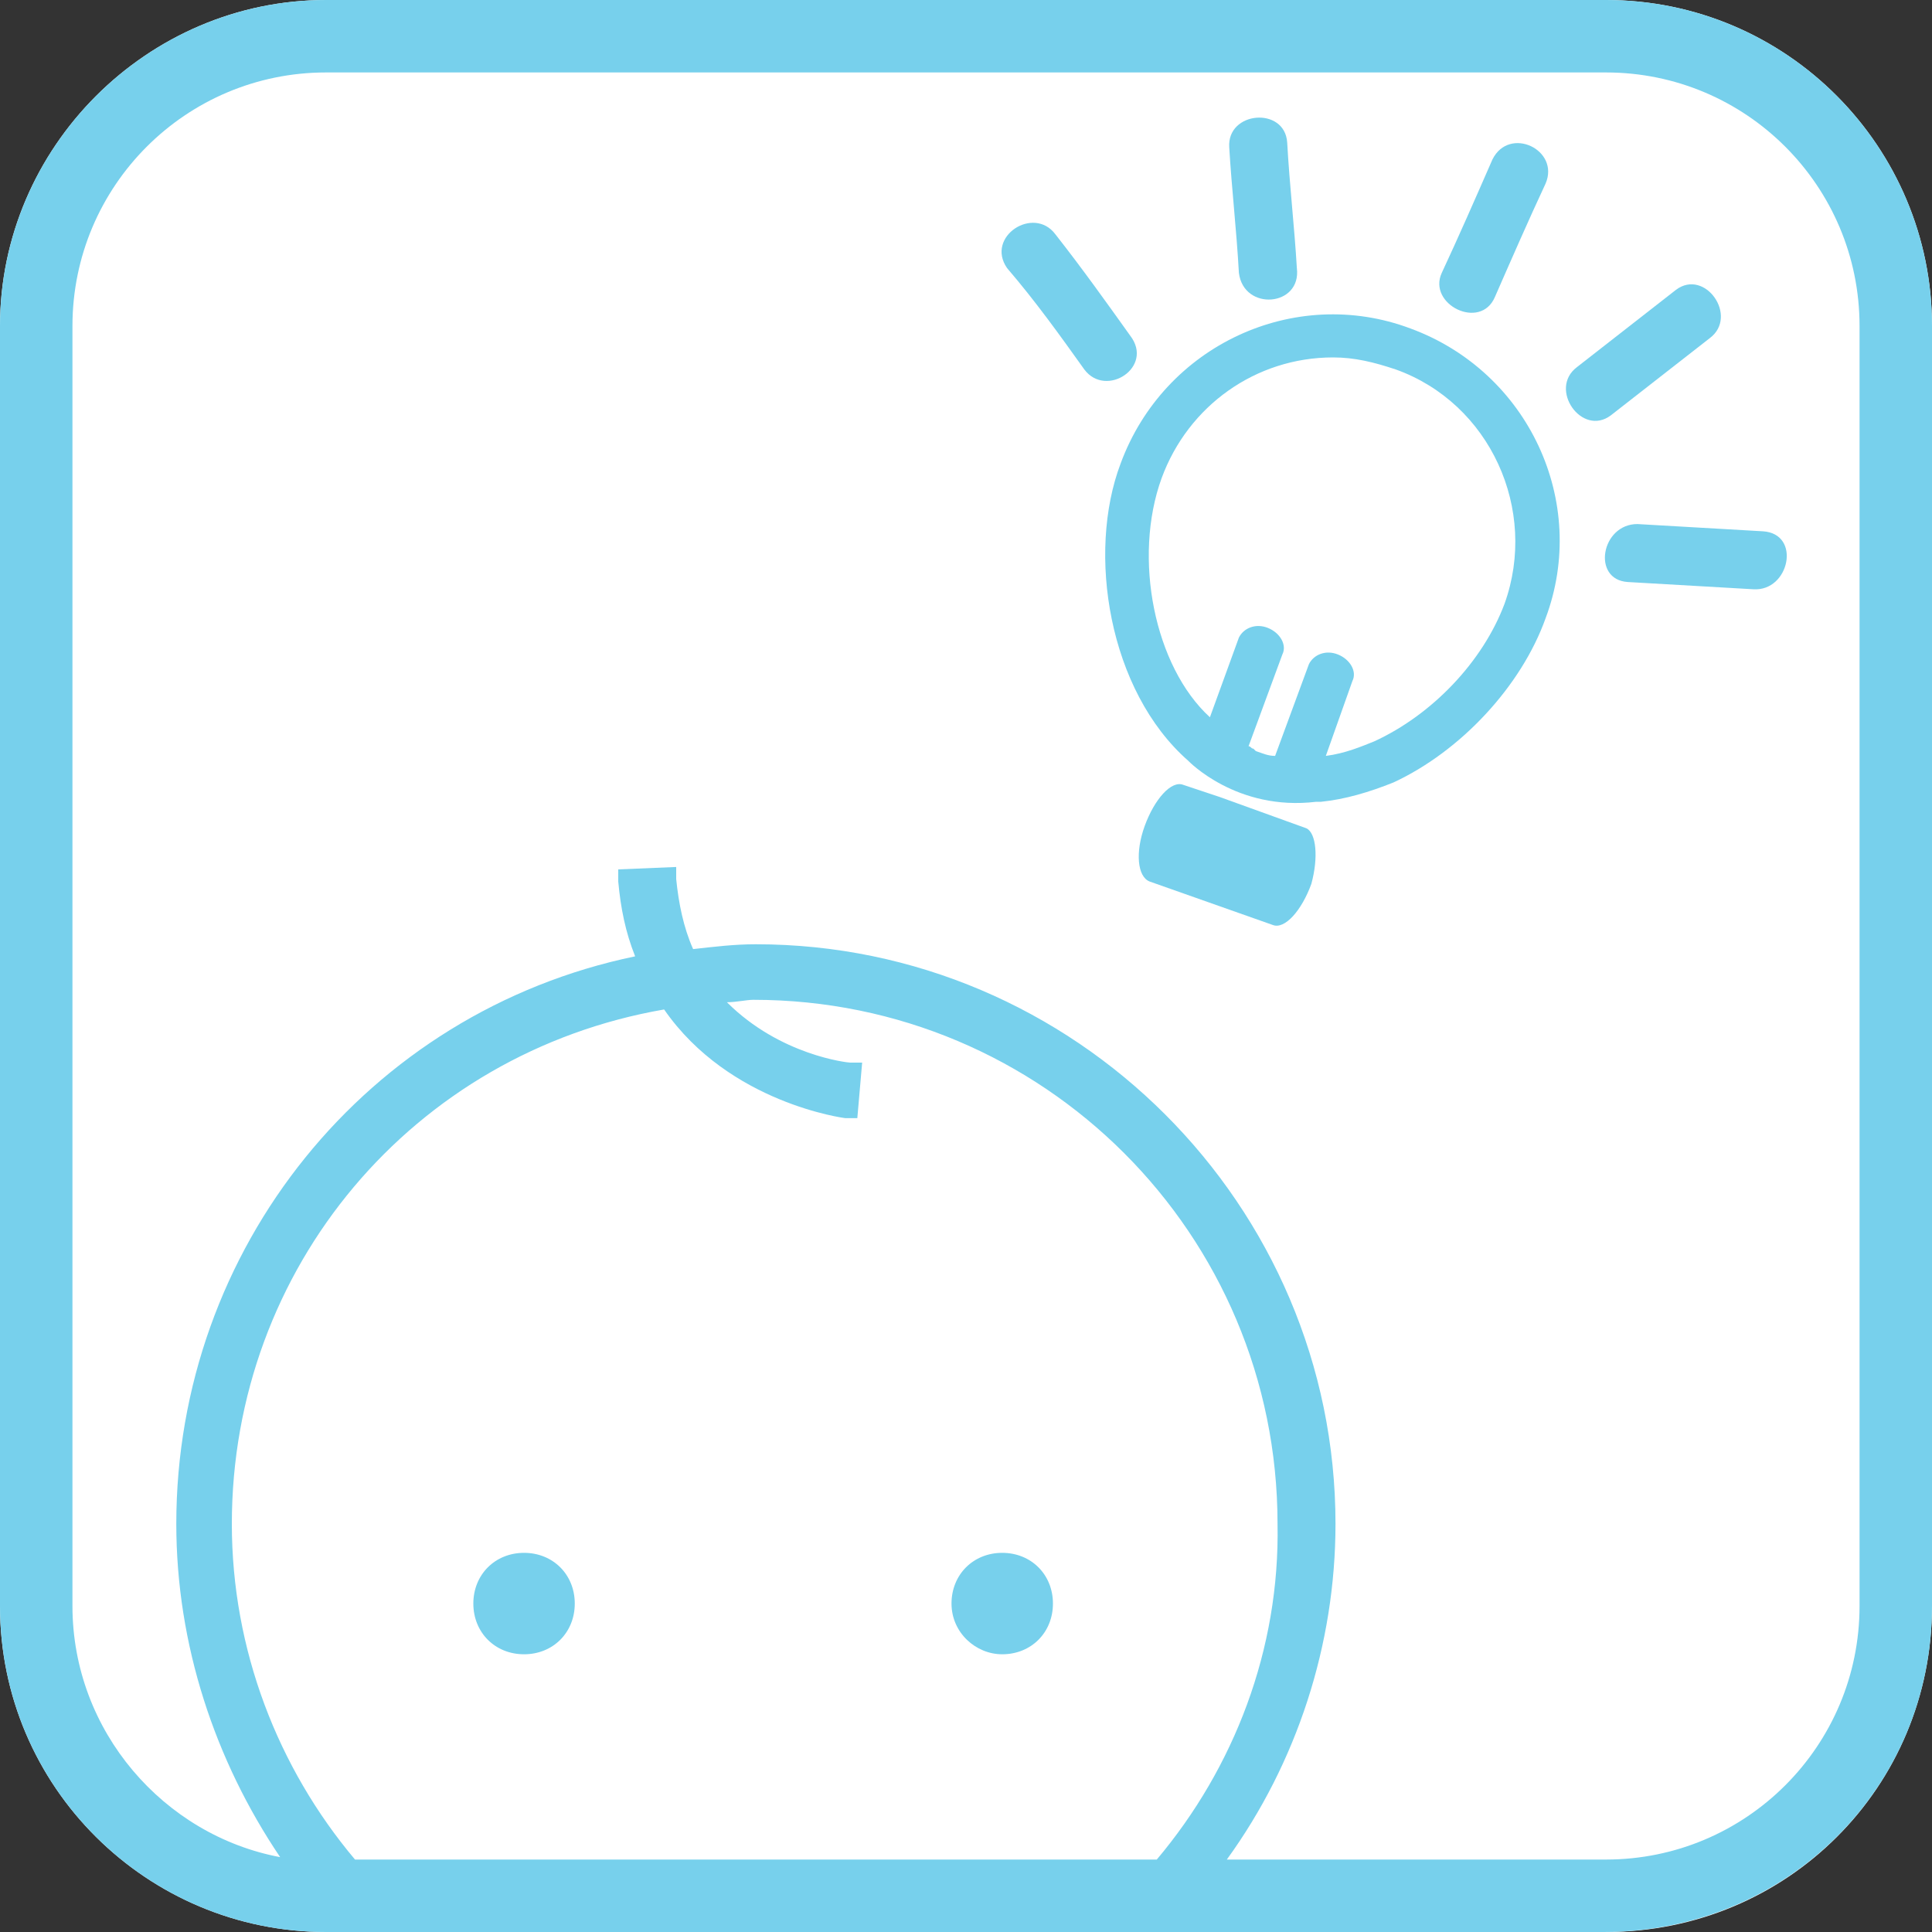 <svg enable-background="new 0 0 80 80" viewBox="0 0 80 80" xmlns="http://www.w3.org/2000/svg"><rect x="0" y="0" width="80" height="80" fill="#333333" stroke="none"/><path d="m13.5 80h53c7.5 0 13.5-6 13.5-13.5v-53c0-7.4-6-13.5-13.5-13.5h-53c-7.4 0-13.5 6.1-13.5 13.5v53c0 7.5 6.1 13.5 13.5 13.5z" fill="#fff"/><g fill="#77d0ec"><path d="m49.2 31.5s2 2.1 5.3 1.7h.2c1-.1 2-.4 3-.8 2.8-1.3 5.3-4 6.3-6.8 1.8-4.8-.7-10.2-5.6-12-4.8-1.8-10.2.7-12 5.6-1.4 3.7-.5 9.4 2.8 12.3zm-1.1-11.7c1.1-3 3.9-5 7.1-5 .9 0 1.7.2 2.6.5 3.9 1.4 5.9 5.8 4.5 9.7-.9 2.4-3 4.6-5.4 5.7-.5.2-1.2.5-2 .6l1.1-3.1c.2-.4-.1-.9-.6-1.1s-1 0-1.2.4l-1.4 3.8c-.3 0-.5-.1-.8-.2l-.1-.1c-.1 0-.1-.1-.2-.1l1.4-3.8c.2-.4-.1-.9-.6-1.1s-1 0-1.2.4l-1.2 3.3c-2.3-2.1-3.2-6.6-2-9.9z"/><path d="m54.1 34.3-3.6-1.3-1.5-.5c-.5-.2-1.2.6-1.6 1.7s-.3 2.1.2 2.3l5.1 1.8c.5.2 1.2-.6 1.6-1.7.3-1.1.2-2.1-.2-2.3z"/><path d="m61.9 12.3c.7-1.6 1.4-3.2 2.1-4.7.6-1.4-1.5-2.4-2.2-1-.7 1.6-1.4 3.2-2.1 4.7-.6 1.3 1.6 2.4 2.2 1z"/><path d="m66.7 17.2c1.4-1.1 2.7-2.1 4.1-3.2 1.2-.9-.2-2.9-1.4-2-1.4 1.1-2.7 2.1-4.1 3.2-1.2.9.2 2.9 1.4 2z"/><path d="m67.4 24.1c1.7.1 3.5.2 5.2.3 1.5.1 2-2.3.4-2.4-1.7-.1-3.5-.2-5.2-.3-1.5 0-1.9 2.3-.4 2.4z"/><path d="m53.7 11.1c-.1-1.7-.3-3.4-.4-5.2-.1-1.5-2.5-1.3-2.4.2.1 1.7.3 3.4.4 5.2.2 1.6 2.6 1.4 2.4-.2z"/><path d="m44.9 15.3c.9 1.2 2.9-.1 1.9-1.4-1-1.4-2-2.8-3.1-4.2-.9-1.2-2.9.1-2 1.4 1.2 1.4 2.2 2.8 3.2 4.2z"/><path d="m21.7 64.3c-1.2 0-2.1.9-2.1 2.1s.9 2.1 2.1 2.1 2.1-.9 2.1-2.1-.9-2.1-2.1-2.1z"/><path d="m41.5 64.3c-1.2 0-2.1.9-2.1 2.1s1 2.1 2.1 2.1c1.2 0 2.1-.9 2.1-2.1s-.9-2.1-2.1-2.1z"/><path d="m13.5 80h.9.7.2.7.8.2.8 27 .8.2.8.7.2.7 18.2c7.6 0 13.6-6 13.6-13.5v-53c0-7.4-6-13.5-13.5-13.5h-53c-7.4 0-13.5 6.1-13.5 13.5v53c0 7.5 6.1 13.5 13.5 13.5zm34.4-3h-33.2c-3.2-3.8-5.1-8.7-5.1-13.9 0-10.6 7.5-19.5 17.9-21.3 2.7 3.9 7.5 4.5 7.5 4.5h.5l.2-2.3h-.5c-.1 0-2.9-.3-5.1-2.5.4 0 .8-.1 1.1-.1 12 0 21.7 9.7 21.7 21.7.1 5.2-1.8 10.1-5 13.9zm-44.9-63.5c0-5.8 4.7-10.5 10.5-10.5h53c5.8 0 10.5 4.7 10.5 10.5v53c0 5.8-4.7 10.5-10.5 10.5h-15.7c2.9-4 4.5-8.9 4.5-13.9 0-13.2-10.8-24-24-24-.9 0-1.7.1-2.6.2-.4-.9-.6-1.9-.7-2.9v-.5l-2.4.1v.5c.1 1.1.3 2.1.7 3.1-11.1 2.3-19 12.1-19 23.5 0 5 1.6 9.8 4.3 13.8-4.8-.9-8.6-5.2-8.6-10.4z"/></g></svg>